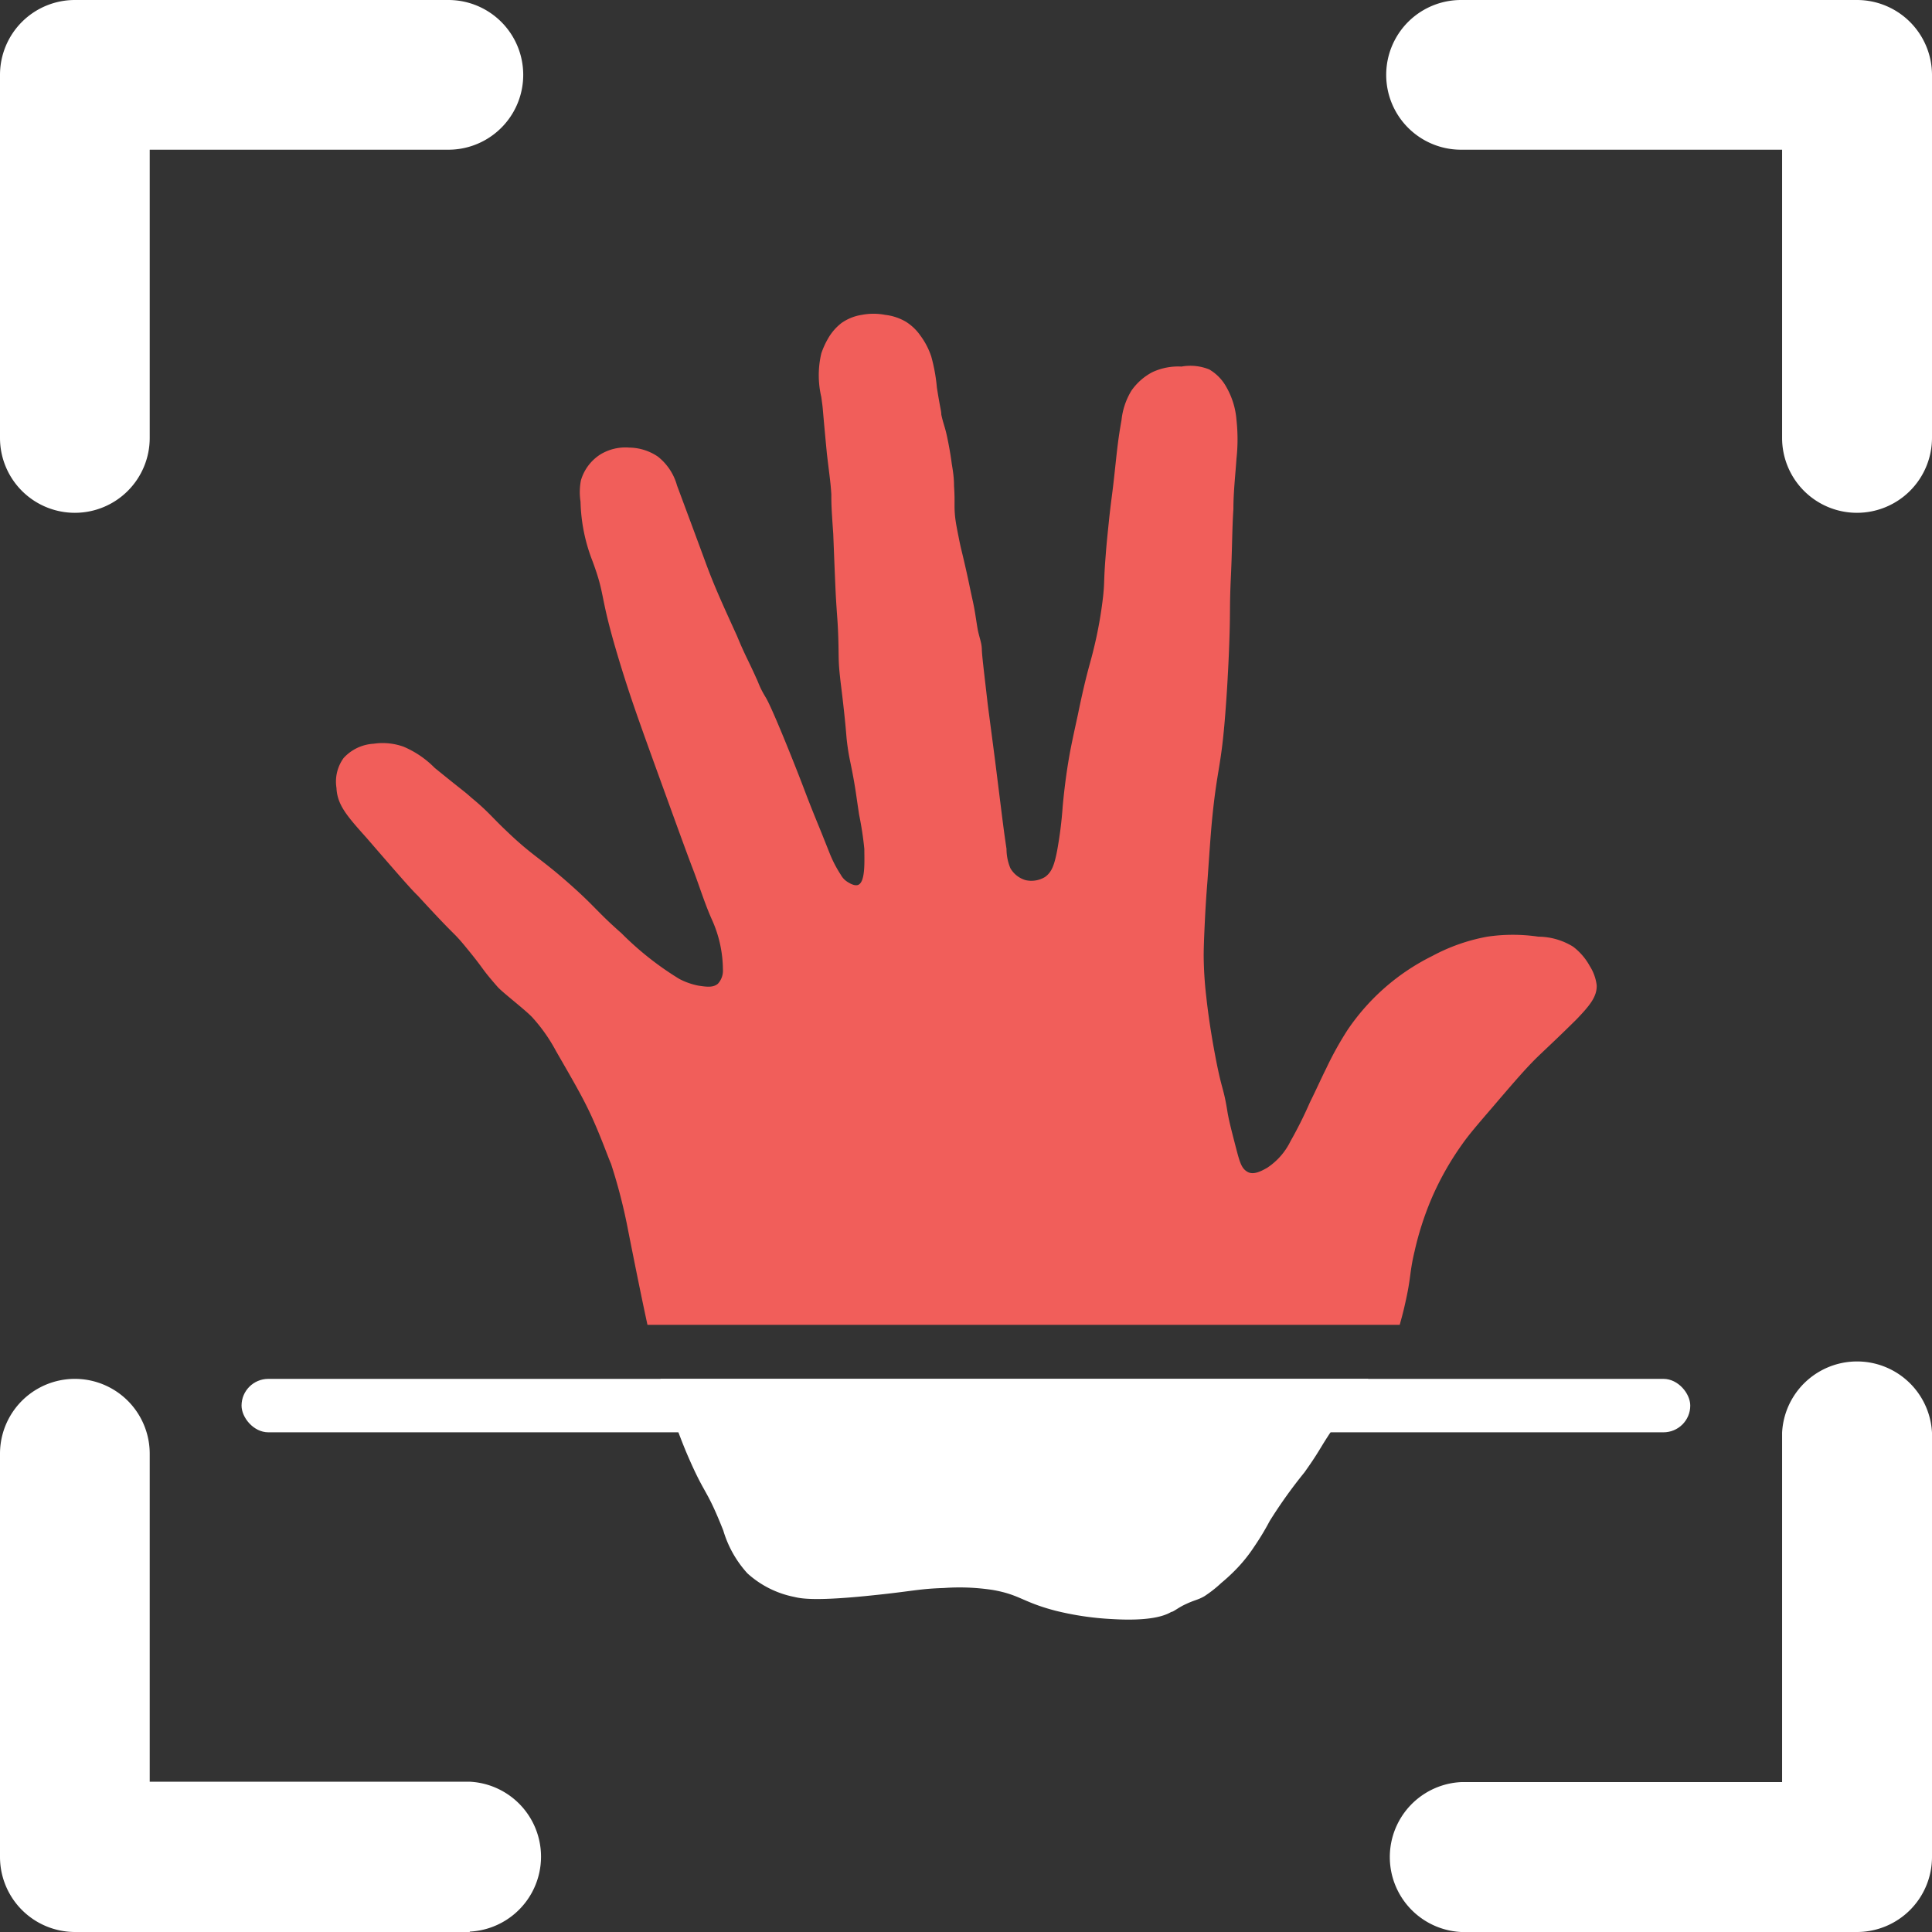 <svg xmlns="http://www.w3.org/2000/svg" viewBox="0 0 100.14 100.14"><rect x="0" y="0" width="100.14" height="100.14" fill="#333333" stroke="none"/><defs><style>.cls-1{fill:#fff;}.cls-2{fill:#f15e5a;}</style></defs><g id="Layer_2" data-name="Layer 2"><g id="Layer_1-2" data-name="Layer 1"><path class="cls-1" d="M24.35,100.14H3.88A3.89,3.89,0,0,1,0,96.25V75.35a3.88,3.88,0,0,1,7.76,0v17H24.35a3.89,3.89,0,0,1,0,7.77Z"/><path class="cls-1" d="M96.25,100.14H75.73a3.89,3.89,0,0,1,0-7.77H92.37V74.26a3.89,3.89,0,0,1,7.77,0v22A3.89,3.89,0,0,1,96.25,100.14Z"/><path class="cls-1" d="M96.25,26.58a3.88,3.88,0,0,1-3.88-3.88V7.76H75.73a3.88,3.88,0,0,1,0-7.76H96.25a3.89,3.89,0,0,1,3.89,3.88V22.7A3.89,3.89,0,0,1,96.25,26.58Z"/><path class="cls-1" d="M3.88,26.58A3.88,3.88,0,0,1,0,22.7V3.88A3.88,3.88,0,0,1,3.88,0H23.24a3.88,3.88,0,1,1,0,7.76H7.76V22.7A3.88,3.88,0,0,1,3.88,26.58Z"/><rect class="cls-1" x="12.52" y="71.47" width="75.09" height="2.77" rx="1.39"/><path class="cls-2" d="M19,43.43c1.55,1.79,2.33,2.69,2.66,3,2,2.18,1.79,1.83,2.36,2.51,1.21,1.46.8,1.1,1.76,2.2.25.29,1.37,1.14,1.79,1.57a8.62,8.62,0,0,1,1.25,1.77c.94,1.63,1.41,2.44,1.85,3.4.52,1.15.83,2.06,1,2.44a28.27,28.27,0,0,1,.89,3.47c.46,2.32.75,3.73,1,4.88H72.55c.08-.29.18-.64.28-1.1.32-1.39.22-1.58.49-2.71a15.91,15.91,0,0,1,.86-2.69,15.13,15.13,0,0,1,1.6-2.85c.35-.5.78-1,1.64-2,1.18-1.38,1.77-2.06,2.39-2.65s1-.94,1.9-1.83c.69-.72,1.07-1.18,1.05-1.77a2.38,2.38,0,0,0-.36-1,3.17,3.17,0,0,0-.86-1,3.46,3.46,0,0,0-1.8-.52,9.07,9.07,0,0,0-2.65,0,9.65,9.65,0,0,0-2.85,1,11.4,11.4,0,0,0-4.39,3.83,17.33,17.33,0,0,0-1.11,2c-.27.54-.47,1-.85,1.77a21.35,21.35,0,0,1-1,2,3.48,3.48,0,0,1-1.21,1.38c-.25.14-.68.39-1,.22s-.41-.46-.62-1.27-.35-1.35-.43-1.8c-.22-1.4-.29-1.08-.65-3-.31-1.64-.43-2.78-.46-3.05a19.51,19.51,0,0,1-.13-2.06c0-.21,0-.56.06-1.81s.13-2,.14-2.16c.12-1.74.18-2.61.26-3.37.24-2.32.42-2.45.62-4.75.08-.94.14-1.9.16-2.29s.06-1,.1-2.3,0-1.52.07-3,.06-2.46.13-3.5c0-.88.1-1.75.16-2.62a9.26,9.26,0,0,0,0-2,4.06,4.06,0,0,0-.52-1.7,2.39,2.39,0,0,0-.89-.92A2.6,2.6,0,0,0,61.24,19a3.17,3.17,0,0,0-1.51.29,3.06,3.06,0,0,0-1.08.95,3.65,3.65,0,0,0-.52,1.54c-.18,1-.23,1.55-.36,2.75s-.14,1.11-.27,2.26c-.08.79-.14,1.32-.19,2-.11,1.39-.05,1.31-.13,2.09a21.71,21.71,0,0,1-.49,2.75c-.18.74-.24.85-.5,1.94-.12.52-.21.93-.32,1.47-.23,1.05-.34,1.57-.43,2.06-.22,1.23-.32,2.28-.36,2.72a20.51,20.51,0,0,1-.29,2.29c-.14.71-.27,1.1-.63,1.35a1.36,1.36,0,0,1-1,.16,1.34,1.34,0,0,1-.79-.62A2.58,2.58,0,0,1,52.17,44c-.13-.86-.2-1.45-.27-2,0,0-.11-.88-.32-2.56-.34-2.62-.34-2.57-.4-3.08-.18-1.57-.28-2.36-.29-2.72s-.15-.63-.23-1.11-.12-.83-.23-1.34c-.22-1-.19-.92-.39-1.8s-.22-.89-.33-1.44-.16-.8-.2-1.12c-.07-.66,0-.75-.06-1.64,0-.56-.1-1-.13-1.24s-.11-.75-.23-1.31-.18-.61-.3-1.15c0-.2-.06-.32-.23-1.41a8.94,8.94,0,0,0-.29-1.6,3.86,3.86,0,0,0-.56-1.08,2.6,2.6,0,0,0-.75-.72,2.73,2.73,0,0,0-1.08-.36,3.19,3.19,0,0,0-1.21,0,2.48,2.48,0,0,0-1.05.42,2.71,2.71,0,0,0-.69.79,4.21,4.21,0,0,0-.36.79,4.93,4.93,0,0,0,0,2.26c.12.9,0-.1.29,2.94.16,1.34.19,1.49.23,2.1,0,.45,0,.66.1,2.06.07,1.83.11,2.75.13,3.15.07,1.25.1,1.29.13,2.22s0,1.15.07,1.84.09.71.23,2,.1,1.23.19,1.86.16.8.33,1.77c.11.64.09.58.26,1.71A17.3,17.3,0,0,1,44.8,44c0,.6.07,1.73-.33,1.87-.21.07-.51-.14-.56-.17a1,1,0,0,1-.33-.36A6.27,6.27,0,0,1,43,44.22c-.76-1.91-.28-.69-.4-1s-.48-1.15-.91-2.29c-.5-1.32-1.67-4.24-2-4.78s-.37-.76-.49-1c-.42-.94-.58-1.17-1-2.19-.75-1.65-1.16-2.54-1.6-3.73-.5-1.36-1-2.7-1.51-4.07a2.87,2.87,0,0,0-1-1.5,2.7,2.7,0,0,0-1.47-.46,2.5,2.5,0,0,0-1.51.36,2.39,2.39,0,0,0-1,1.34A3.23,3.23,0,0,0,30.09,26a9,9,0,0,0,.62,3.08c.74,2,.28,1.59,1.51,5.57.5,1.61.9,2.72,1.7,4.94,1.12,3.09,1.68,4.64,2,5.47s.61,1.79,1,2.65a6.35,6.35,0,0,1,.55,2.53,1,1,0,0,1-.26.75c-.25.21-.59.16-1,.1a3.62,3.62,0,0,1-1-.35,16,16,0,0,1-3-2.37c-1.32-1.16-1.35-1.38-2.81-2.66s-1.83-1.37-3.17-2.66c-.69-.65-.94-1-1.78-1.69-.46-.41-.26-.21-1.92-1.56a5,5,0,0,0-1.62-1.1,3.22,3.22,0,0,0-1.55-.15,2.28,2.28,0,0,0-1.55.74,2.08,2.08,0,0,0-.37,1.55C17.48,41.73,18,42.31,19,43.43Z"/><path class="cls-1" d="M34.23,71.47c.57,1.89,1.11,3.25,1.34,3.8,1,2.35,1,1.74,1.92,4.06a5.7,5.7,0,0,0,1.25,2.22,5.07,5.07,0,0,0,2.42,1.22c.37.09,1.11.24,4.26-.1,1.91-.2,2.23-.32,3.5-.36a11.38,11.38,0,0,1,2.53.1c1.43.25,1.54.63,3.27,1.08a15.32,15.32,0,0,0,2.92.43c2,.12,2.75-.18,3.07-.37.1,0,.32-.19.66-.36.58-.28.68-.24,1.05-.45a6.3,6.3,0,0,0,.88-.69,9.58,9.58,0,0,0,.72-.66,7.89,7.89,0,0,0,1-1.24,13.41,13.41,0,0,0,.79-1.31,24.82,24.82,0,0,1,1.8-2.52c.94-1.32.74-1.22,1.84-2.79.5-.72.91-1.3,1.48-2.06Z"/></g></g></svg>